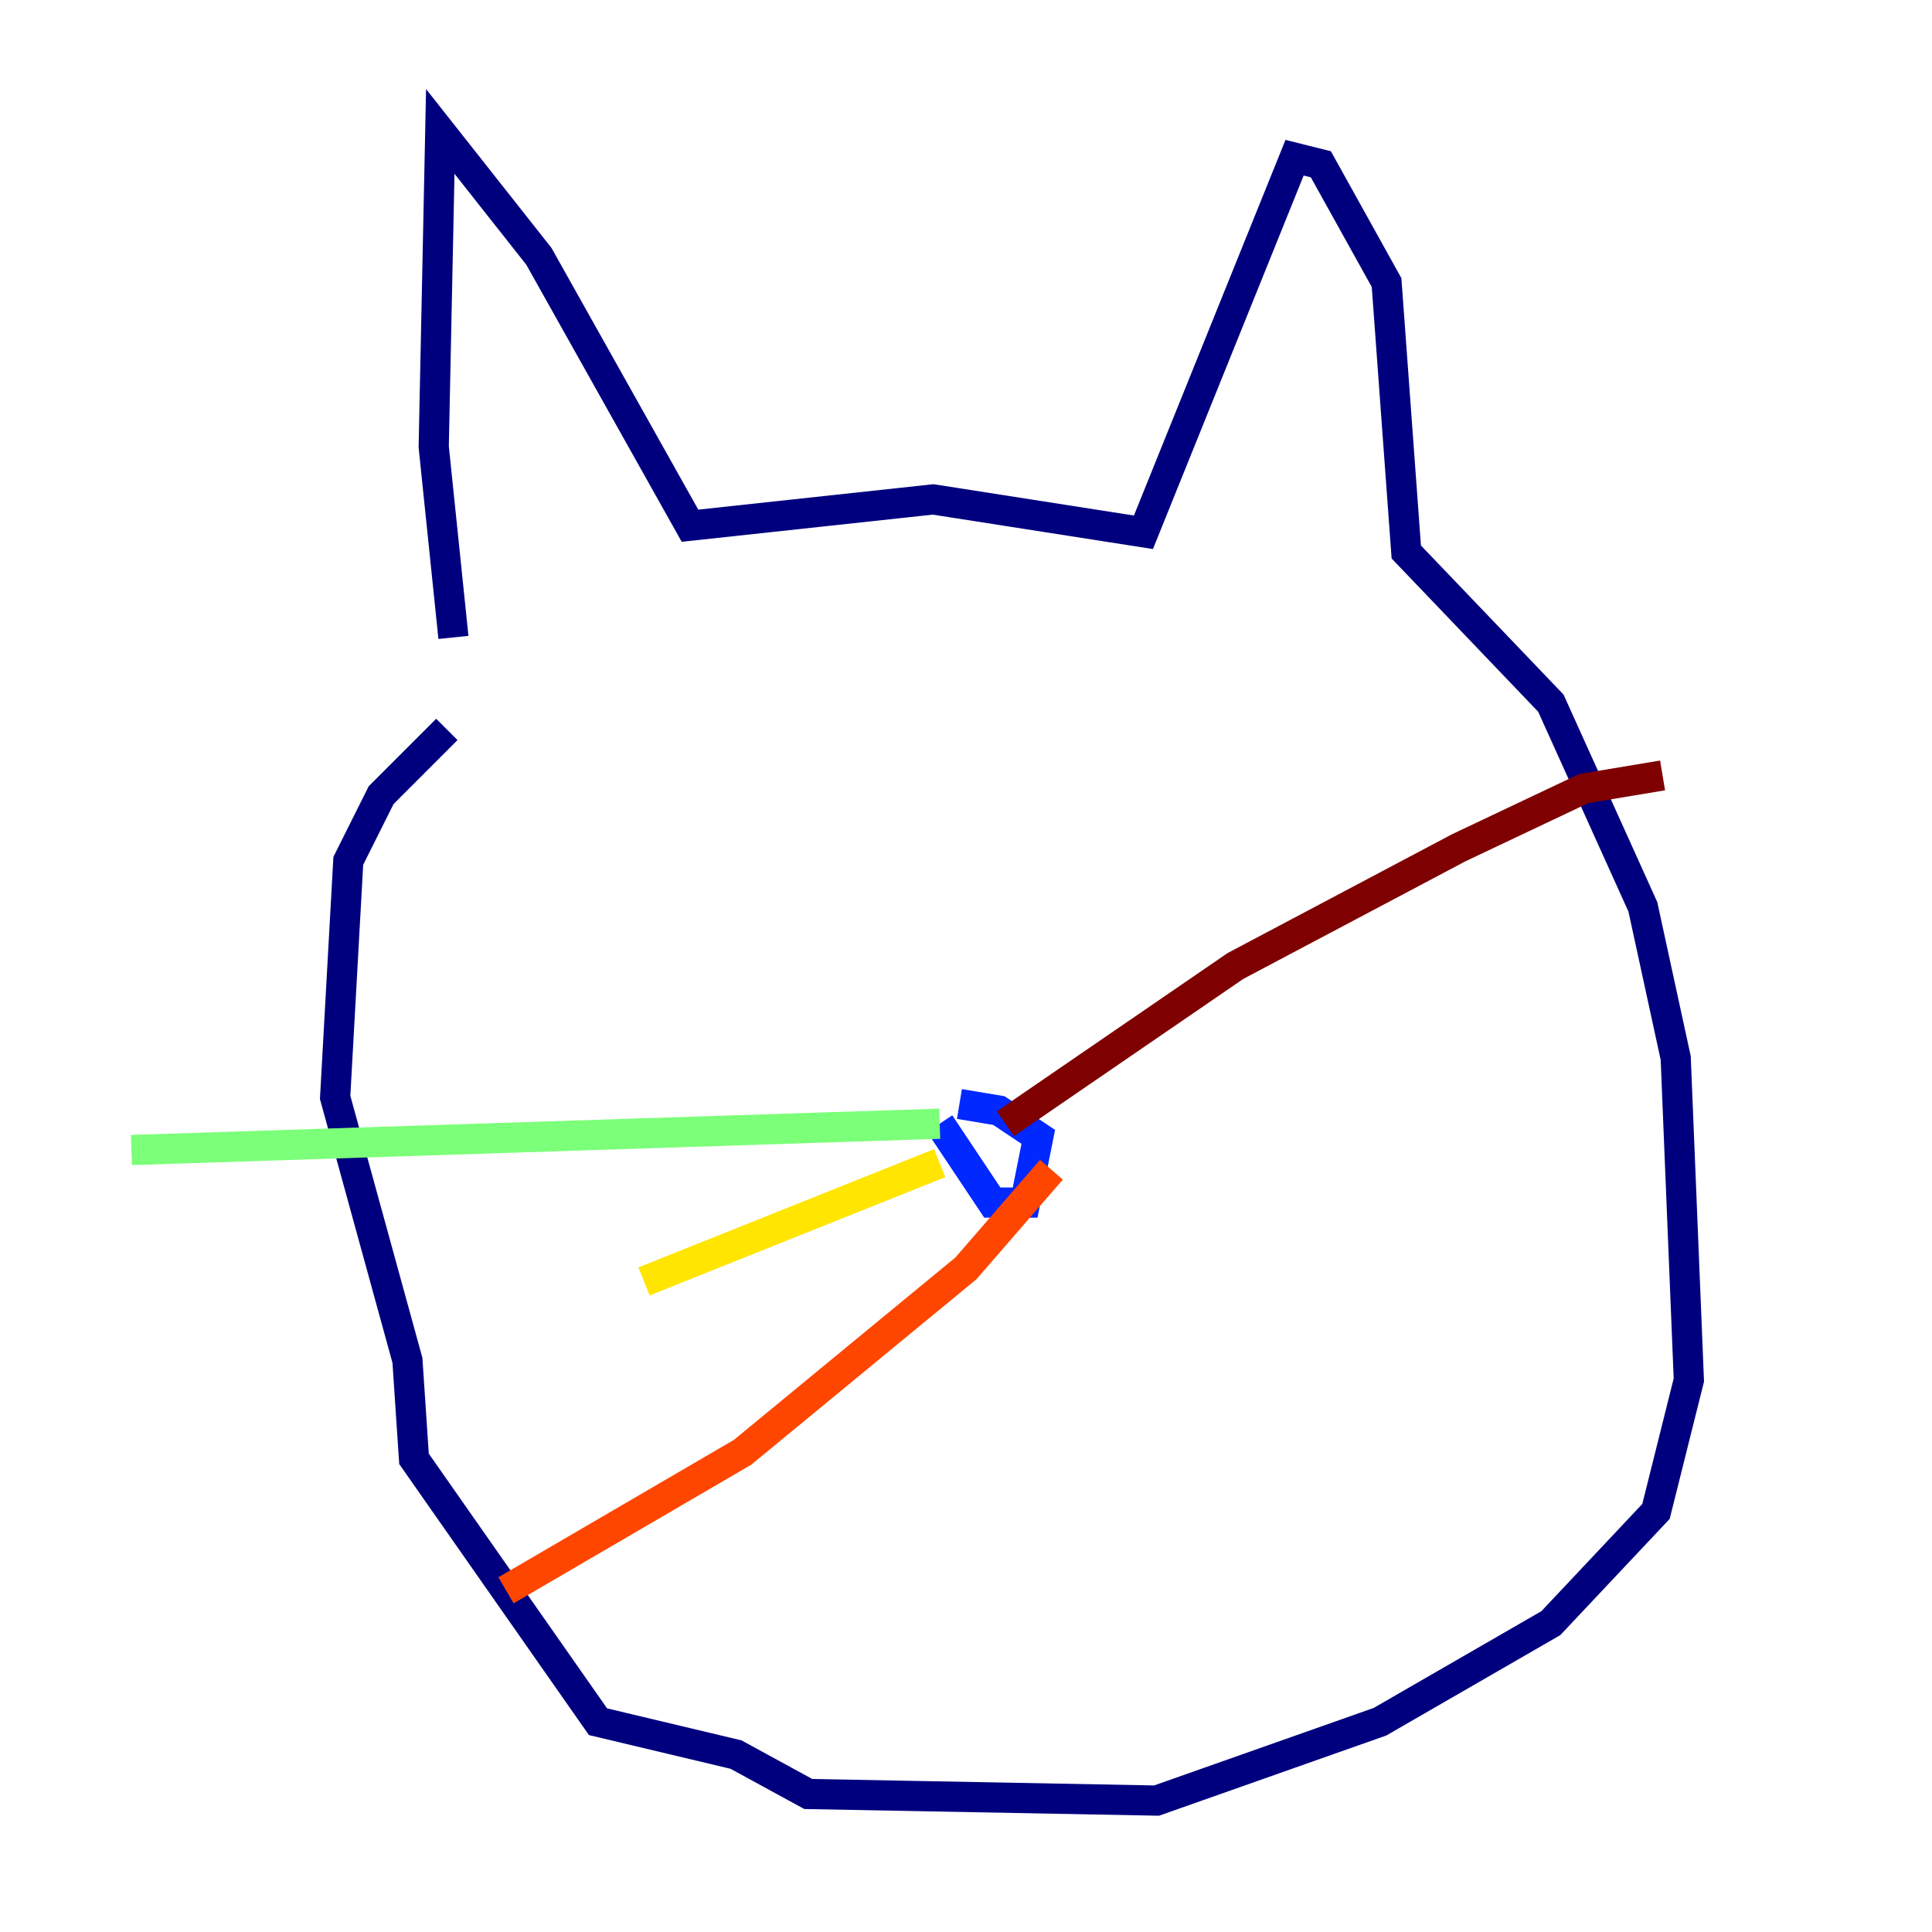 <?xml version="1.0" encoding="utf-8" ?>
<svg baseProfile="tiny" height="128" version="1.2" viewBox="0,0,128,128" width="128" xmlns="http://www.w3.org/2000/svg" xmlns:ev="http://www.w3.org/2001/xml-events" xmlns:xlink="http://www.w3.org/1999/xlink"><defs /><polyline fill="none" points="30.041,42.231 28.735,29.605 29.17,8.707 35.701,16.98 45.714,34.83 61.823,33.088 75.755,35.265 85.769,10.449 87.51,10.884 91.864,18.721 93.17,36.571 102.748,46.585 108.844,60.082 111.02,70.095 111.891,91.429 109.714,100.136 102.748,107.537 91.429,114.068 76.626,119.293 53.551,118.857 48.762,116.245 39.619,114.068 27.429,96.653 26.993,90.122 22.204,72.707 23.075,57.034 25.252,52.68 29.605,48.327" stroke="#00007f" stroke-width="2" /><polyline fill="none" points="63.565,73.143 66.177,73.578 68.789,75.32 67.918,79.674 65.742,79.674 62.258,74.449" stroke="#0028ff" stroke-width="2" /><polyline fill="none" points="62.258,74.449 62.258,74.449" stroke="#00d4ff" stroke-width="2" /><polyline fill="none" points="62.258,74.449 8.707,76.191" stroke="#7cff79" stroke-width="2" /><polyline fill="none" points="62.258,77.061 42.667,84.898" stroke="#ffe500" stroke-width="2" /><polyline fill="none" points="69.66,77.497 64.0,84.027 49.197,96.218 33.524,105.361" stroke="#ff4600" stroke-width="2" /><polyline fill="none" points="66.612,74.449 81.85,64.0 96.653,56.163 104.925,52.245 110.15,51.374" stroke="#7f0000" stroke-width="2" /></svg>